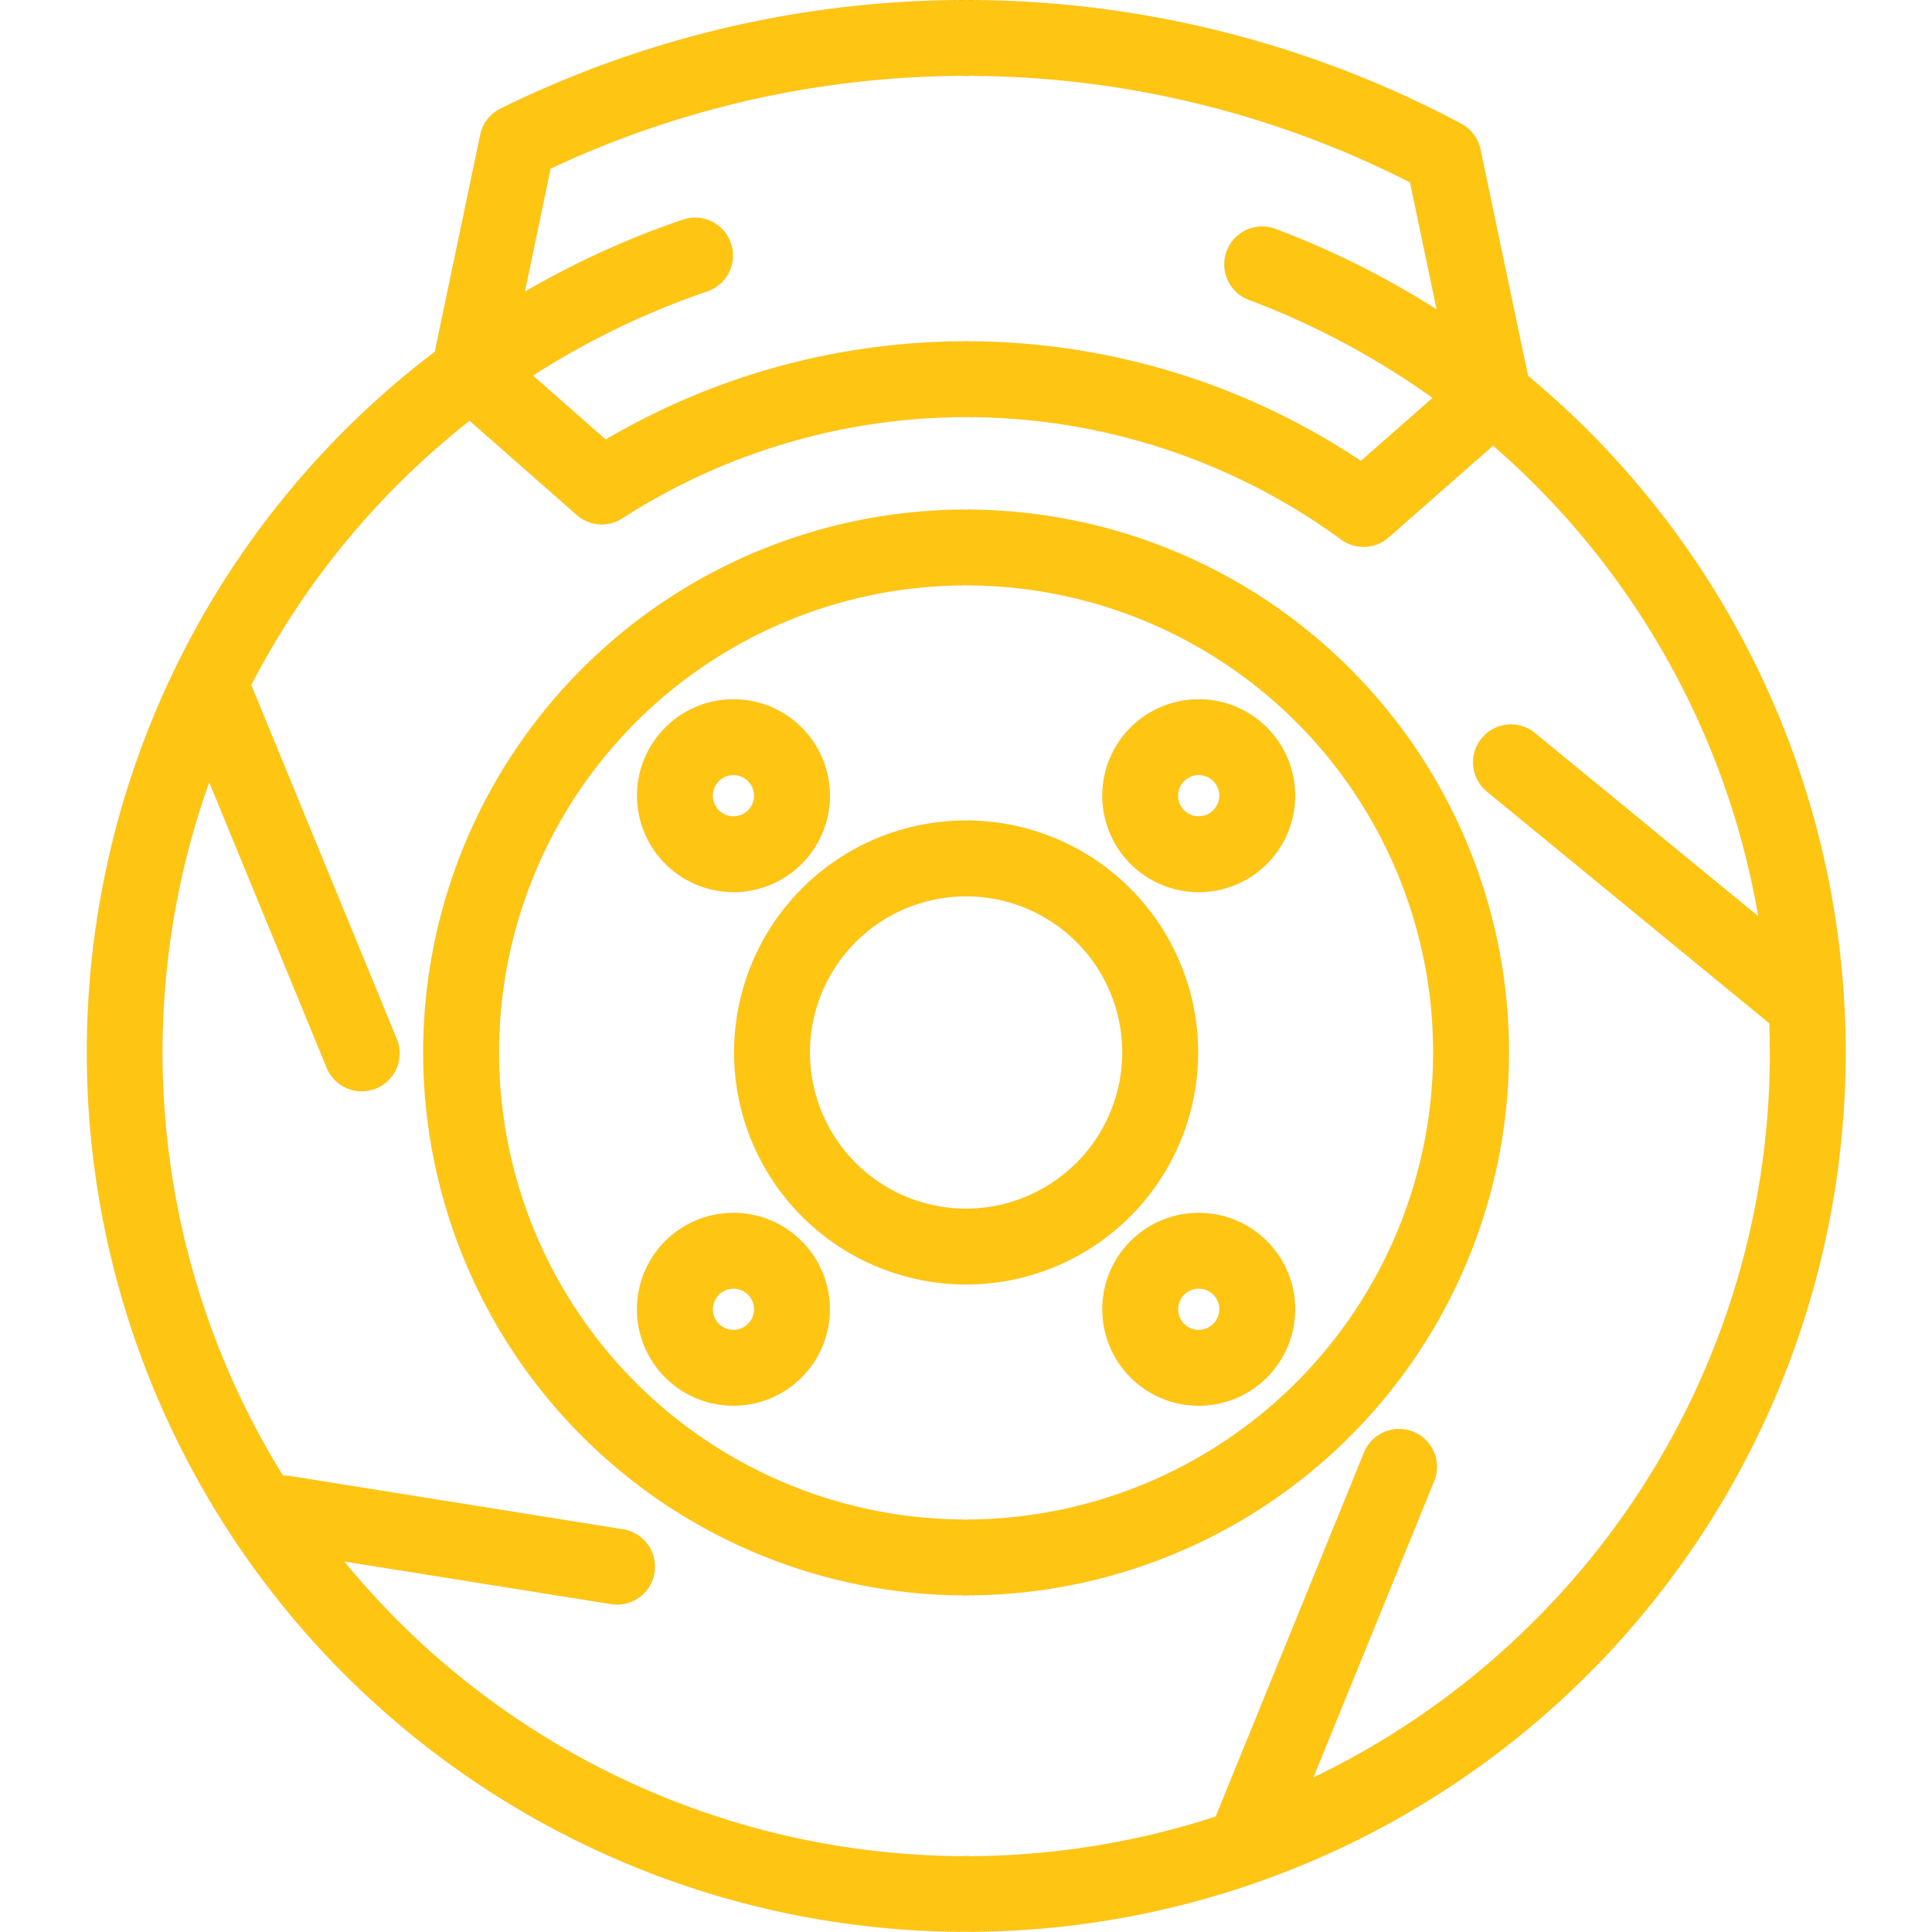 <!DOCTYPE svg PUBLIC "-//W3C//DTD SVG 1.1//EN" "http://www.w3.org/Graphics/SVG/1.1/DTD/svg11.dtd">
<!-- Uploaded to: SVG Repo, www.svgrepo.com, Transformed by: SVG Repo Mixer Tools -->
<svg width="800px" height="800px" viewBox="-4.57 0 101.977 101.977" xmlns="http://www.w3.org/2000/svg" fill="#000000" stroke="#000000" stroke-width="0.001">
<g id="SVGRepo_bgCarrier" stroke-width="0"/>
<g id="SVGRepo_tracerCarrier" stroke-linecap="round" stroke-linejoin="round" stroke="#CCCCCC" stroke-width="0.204"/>
<g id="SVGRepo_iconCarrier"> <path id="brake_disks" data-name="brake disks" d="M467.554,786.732a5.09,5.09,0,1,0,5.087,5.089A5.09,5.09,0,0,0,467.554,786.732Zm0,6.179a1.089,1.089,0,1,1,1.089-1.09A1.095,1.095,0,0,1,467.554,792.911Zm24.558-33.287a5.09,5.09,0,1,0,5.09,5.092A5.09,5.09,0,0,0,492.112,759.624Zm0,6.18a1.09,1.09,0,1,1,1.089-1.088A1.095,1.095,0,0,1,492.112,765.8Zm-24.558,4a5.09,5.09,0,1,0-5.09-5.088A5.09,5.09,0,0,0,467.554,769.8Zm0-6.179a1.091,1.091,0,0,1,1.089,1.091h0a1.089,1.089,0,1,1-1.087-1.091Zm24.558,23.107a5.09,5.09,0,1,0,5.09,5.089A5.092,5.092,0,0,0,492.112,786.732Zm0,6.179a1.089,1.089,0,1,1,1.089-1.09A1.094,1.094,0,0,1,492.112,792.911Zm-.034-14.644a12.245,12.245,0,1,0-12.244,12.244A12.245,12.245,0,0,0,492.078,778.267Zm-12.244,8.245a8.244,8.244,0,1,1,8.243-8.245A8.257,8.257,0,0,1,479.834,786.512Zm29.659-43.958L506.985,730.6a2,2,0,0,0-1.014-1.354,55.56,55.56,0,0,0-50.712-.8,1.993,1.993,0,0,0-1.071,1.383l-2.4,11.452a46.418,46.418,0,1,0,57.708,1.272ZM457.9,731.615a51.582,51.582,0,0,1,45.364.726l1.406,6.706a46.213,46.213,0,0,0-8.505-4.251,2,2,0,1,0-1.408,3.745h0a42.338,42.338,0,0,1,9.7,5.174l-3.786,3.327a37.52,37.52,0,0,0-39.861-1.128l-3.839-3.377a42.318,42.318,0,0,1,9.156-4.428,2,2,0,1,0-1.293-3.784,46.193,46.193,0,0,0-8.29,3.783Zm51.931,76.65a42.533,42.533,0,0,1-11.669,8.272l6.342-15.563a2,2,0,1,0-3.7-1.51l-7.792,19.123,0,.01a42.441,42.441,0,0,1-43.168-10.332q-1.494-1.494-2.834-3.133l14.089,2.252a2.044,2.044,0,0,0,.32.025,2,2,0,0,0,.312-3.974l-17.58-2.813a2.008,2.008,0,0,0-.378-.021,42.444,42.444,0,0,1-3.891-36.6l6.2,15.074a2,2,0,1,0,3.7-1.521l-7.681-18.682a42.63,42.63,0,0,1,11.524-13.951l5.657,4.975a2,2,0,0,0,2.407.176,33.518,33.518,0,0,1,37.944,1.124,2.005,2.005,0,0,0,2.5-.112l5.514-4.848a42.363,42.363,0,0,1,14,24.842l-11.748-9.641a2,2,0,1,0-2.537,3.091l14.868,12.2c.018.51.029,1.022.029,1.537A42.286,42.286,0,0,1,509.831,808.265Zm-29.995-58.653a28.655,28.655,0,1,0,28.651,28.655A28.659,28.659,0,0,0,479.836,749.612Zm0,53.308a24.654,24.654,0,1,1,24.651-24.653A24.688,24.688,0,0,1,479.836,802.92Z" transform="translate(-433.409 -722.714)" fill="#ffc513"/> </g>
</svg>